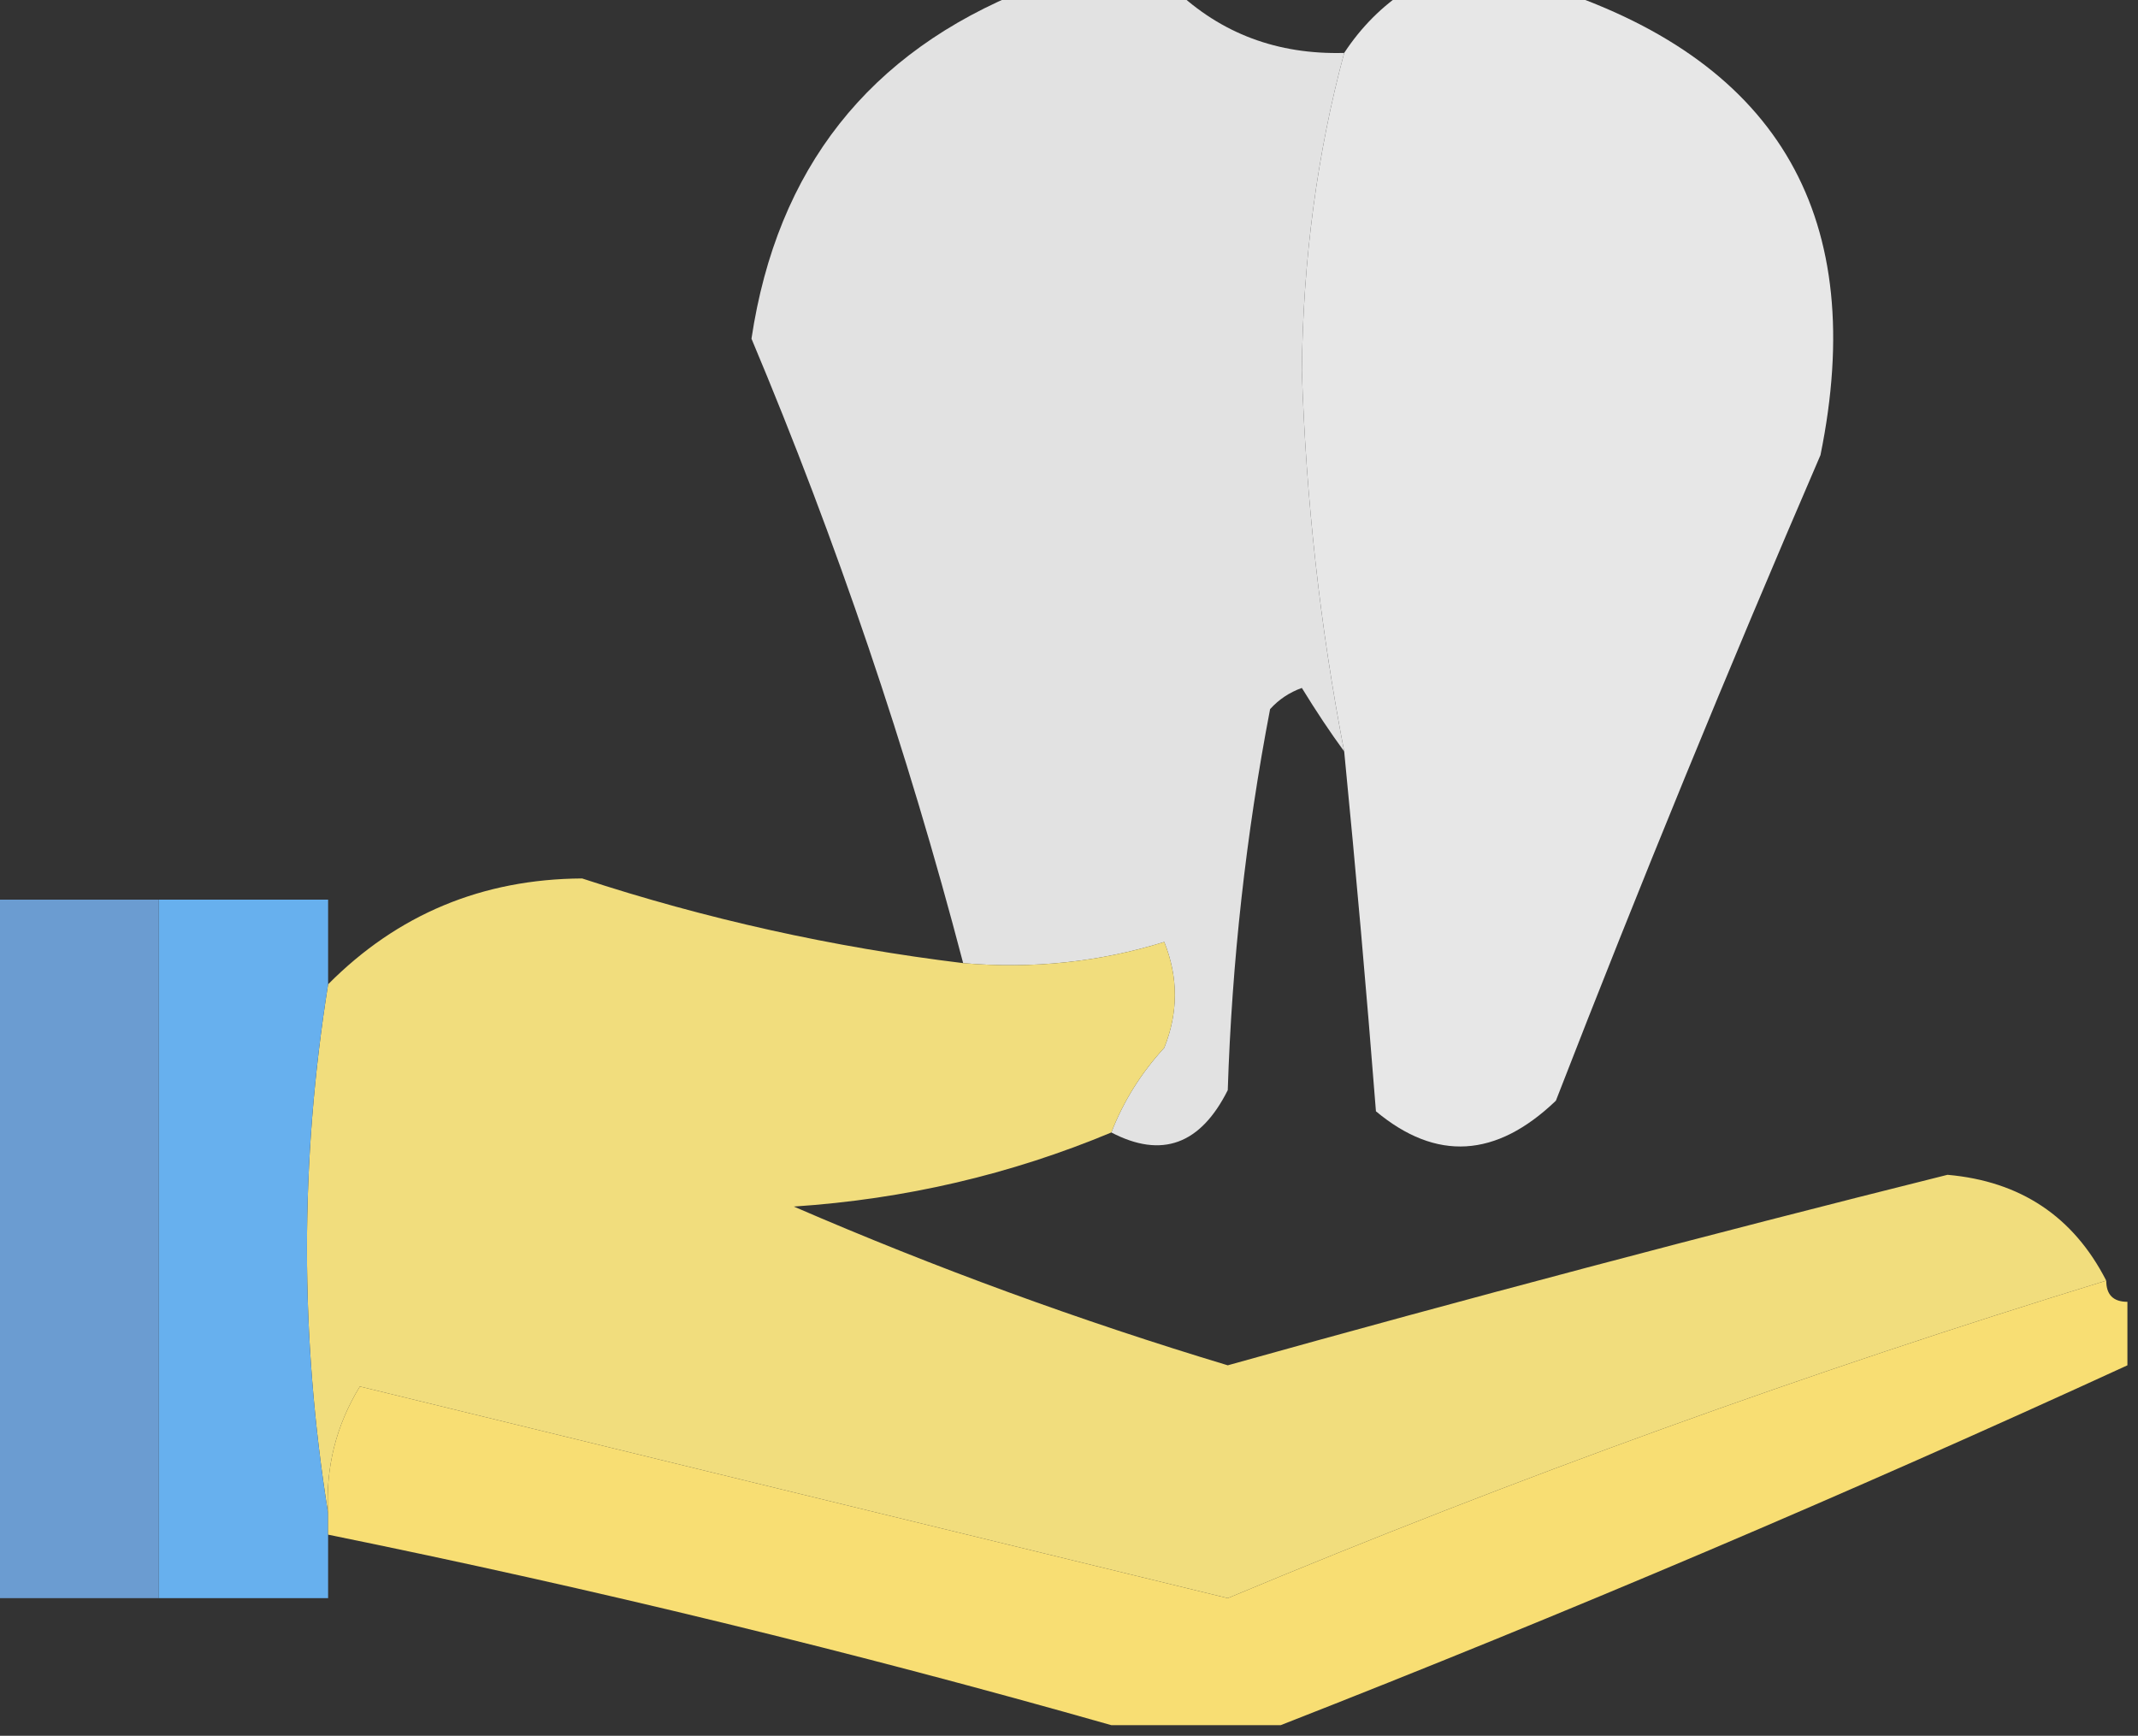 <?xml version="1.0" encoding="UTF-8"?>
<!DOCTYPE svg PUBLIC "-//W3C//DTD SVG 1.1//EN" "http://www.w3.org/Graphics/SVG/1.1/DTD/svg11.dtd">
<svg xmlns="http://www.w3.org/2000/svg" version="1.1" width="101px" height="82px" style="shape-rendering:geometricPrecision; text-rendering:geometricPrecision; image-rendering:optimizeQuality; fill-rule:evenodd; clip-rule:evenodd" xmlns:xlink="http://www.w3.org/1999/xlink">
<rect width="100%" height="100%" fill="#333333" stroke="none"/>
<g><path style="opacity:0.946" fill="#ebebeb" d="M 48.5,-0.5 C 50.833,-0.5 53.167,-0.5 55.5,-0.5C 57.684,1.585 60.351,2.585 63.5,2.5C 62.222,7.252 61.555,12.252 61.5,17.5C 61.696,23.602 62.362,29.602 63.5,35.5C 62.842,34.602 62.176,33.602 61.5,32.5C 60.914,32.709 60.414,33.043 60,33.5C 58.861,39.436 58.195,45.436 58,51.5C 56.711,54.074 54.878,54.741 52.5,53.5C 53.072,52.027 53.905,50.693 55,49.5C 55.667,47.833 55.667,46.167 55,44.5C 51.943,45.45 48.777,45.784 45.5,45.5C 42.859,35.409 39.525,25.575 35.5,16C 36.707,7.968 41.04,2.468 48.5,-0.5 Z"/></g>
<g><path style="opacity:1" fill="#e7e7e7" d="M 66.5,-0.5 C 68.833,-0.5 71.167,-0.5 73.5,-0.5C 84.104,3.03 88.271,10.363 86,21.5C 81.622,31.648 77.455,41.815 73.5,52C 70.677,54.706 67.844,54.872 65,52.5C 64.555,46.82 64.055,41.154 63.5,35.5C 62.362,29.602 61.696,23.602 61.5,17.5C 61.555,12.252 62.222,7.252 63.5,2.5C 64.306,1.272 65.306,0.272 66.5,-0.5 Z"/></g>
<g><path style="opacity:0.962" fill="#f8e380" d="M 45.5,45.5 C 48.777,45.784 51.943,45.45 55,44.5C 55.667,46.167 55.667,47.833 55,49.5C 53.905,50.693 53.072,52.027 52.5,53.5C 47.745,55.486 42.745,56.653 37.5,57C 44.193,59.898 51.027,62.398 58,64.5C 69.29,61.344 80.623,58.344 92,55.5C 95.45,55.804 97.95,57.471 99.5,60.5C 85.468,64.805 71.634,69.805 58,75.5C 44.304,72.164 30.638,68.831 17,65.5C 15.872,67.345 15.372,69.345 15.5,71.5C 14.167,63.167 14.167,54.833 15.5,46.5C 18.783,43.194 22.783,41.527 27.5,41.5C 33.347,43.417 39.347,44.751 45.5,45.5 Z"/></g>
<g><path style="opacity:1" fill="#6b9cd1" d="M -0.5,42.5 C 2.167,42.5 4.833,42.5 7.5,42.5C 7.5,53.5 7.5,64.5 7.5,75.5C 4.833,75.5 2.167,75.5 -0.5,75.5C -0.5,64.5 -0.5,53.5 -0.5,42.5 Z"/></g>
<g><path style="opacity:0.975" fill="#69b3f3" d="M 7.5,42.5 C 10.167,42.5 12.833,42.5 15.5,42.5C 15.5,43.833 15.5,45.167 15.5,46.5C 14.167,54.833 14.167,63.167 15.5,71.5C 15.5,71.833 15.5,72.167 15.5,72.5C 15.5,73.5 15.5,74.5 15.5,75.5C 12.833,75.5 10.167,75.5 7.5,75.5C 7.5,64.5 7.5,53.5 7.5,42.5 Z"/></g>
<g><path style="opacity:0.996" fill="#f9df74" d="M 99.5,60.5 C 99.5,61.167 99.833,61.5 100.5,61.5C 100.5,62.5 100.5,63.5 100.5,64.5C 87.293,70.566 73.959,76.232 60.5,81.5C 57.833,81.5 55.167,81.5 52.5,81.5C 40.389,78.056 28.056,75.056 15.5,72.5C 15.5,72.167 15.5,71.833 15.5,71.5C 15.372,69.345 15.872,67.345 17,65.5C 30.638,68.831 44.304,72.164 58,75.5C 71.634,69.805 85.468,64.805 99.5,60.5 Z"/></g>
</svg>
